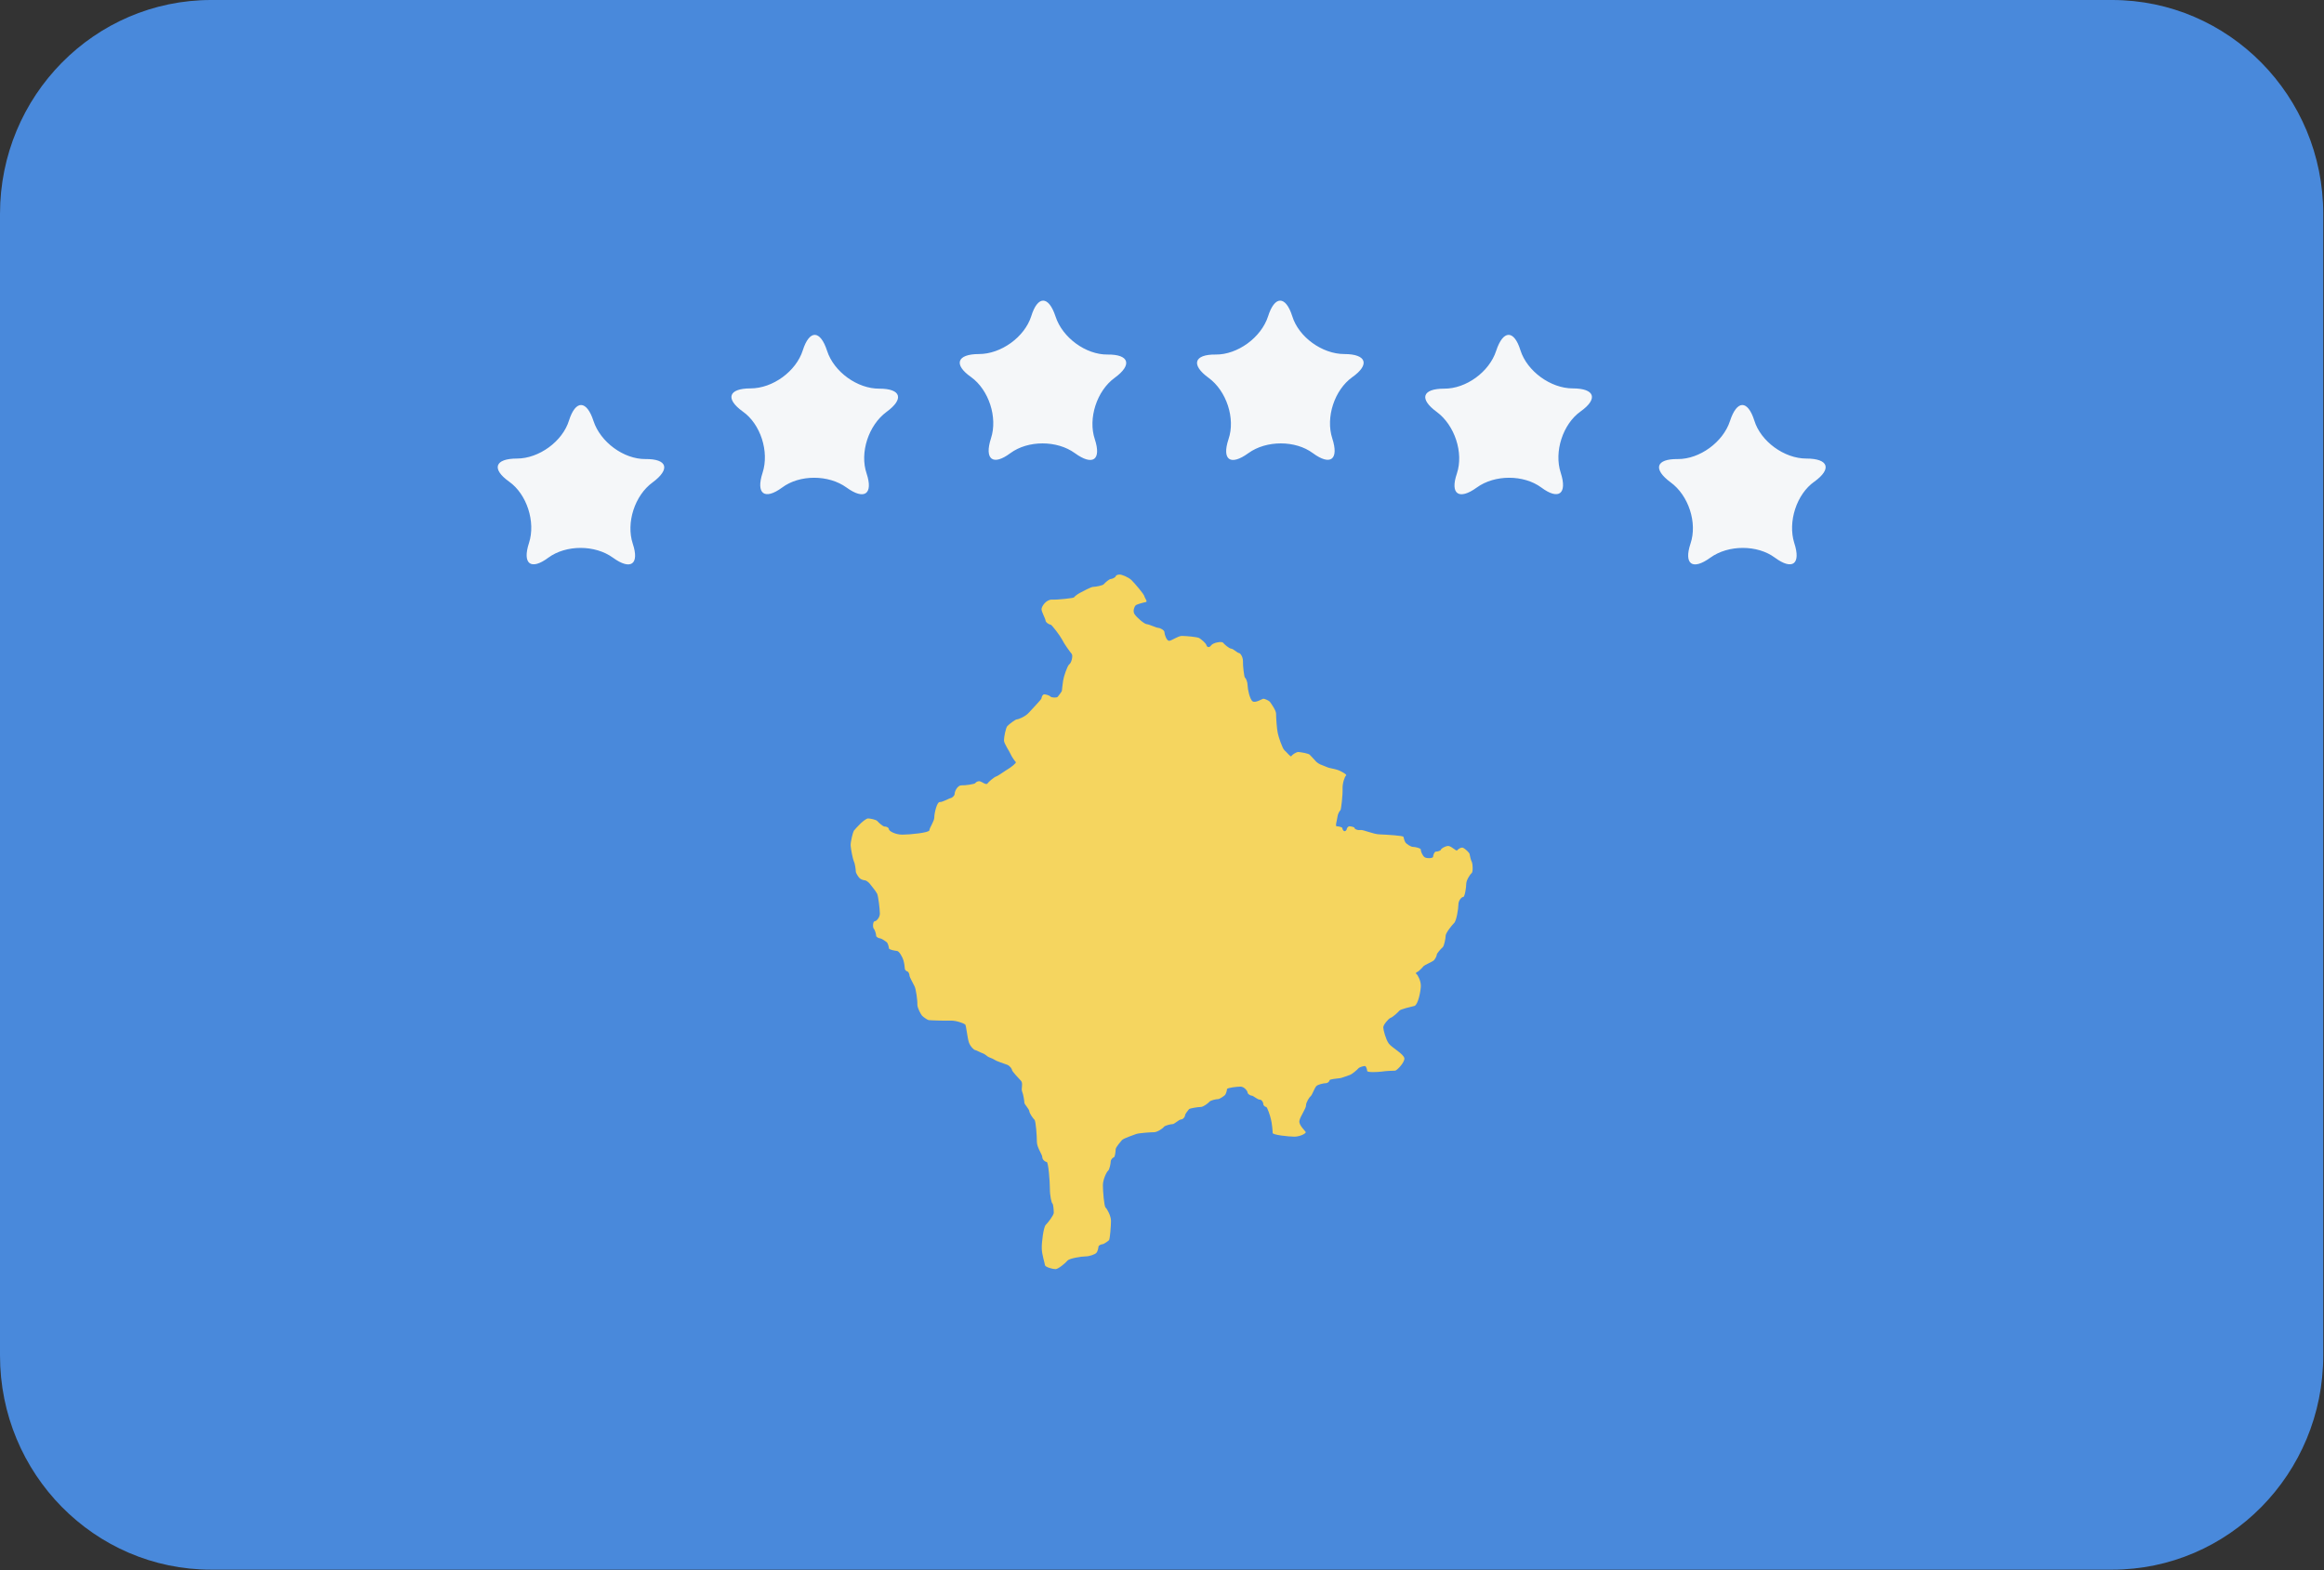 <?xml version="1.0" encoding="UTF-8"?>
<svg xmlns="http://www.w3.org/2000/svg" xmlns:xlink="http://www.w3.org/1999/xlink" width="37pt" height="25pt" viewBox="0 0 37 25" version="1.1">
<rect x="0" y="0" width="37" height="25" fill="#333333" stroke="none"/>
<g id="surface1">
<path style=" stroke:none;fill-rule:evenodd;fill:rgb(28.627%,53.725%,85.882%);fill-opacity:1;" d="M 3.363 0 L 33.625 0 C 35.484 0 36.988 1.527 36.988 3.406 L 36.988 21.582 C 36.988 23.465 35.484 24.992 33.625 24.992 L 3.363 24.992 C 1.504 24.992 0 23.465 0 21.582 L 0 3.406 C 0 1.527 1.504 0 3.363 0 Z M 3.363 0 "/>
<path style=" stroke:none;fill-rule:nonzero;fill:rgb(96.078%,83.529%,37.255%);fill-opacity:1;" d="M 17.762 9.176 C 17.766 9.16 17.793 9.148 17.824 9.148 C 17.855 9.145 17.965 9.188 18.016 9.238 C 18.07 9.293 18.211 9.457 18.219 9.492 C 18.227 9.527 18.277 9.582 18.242 9.586 C 18.203 9.594 18.094 9.621 18.078 9.641 C 18.062 9.656 18.031 9.73 18.062 9.777 C 18.09 9.824 18.219 9.938 18.258 9.938 C 18.297 9.941 18.41 9.996 18.438 9.996 C 18.465 9.996 18.539 10.031 18.539 10.066 C 18.539 10.102 18.574 10.203 18.613 10.203 C 18.652 10.203 18.754 10.125 18.816 10.125 C 18.879 10.125 19.066 10.141 19.094 10.16 C 19.121 10.176 19.203 10.242 19.207 10.273 C 19.215 10.301 19.25 10.32 19.281 10.277 C 19.312 10.23 19.457 10.207 19.473 10.234 C 19.492 10.258 19.566 10.324 19.602 10.328 C 19.633 10.328 19.703 10.398 19.727 10.398 C 19.746 10.398 19.789 10.457 19.789 10.527 C 19.785 10.594 19.809 10.781 19.82 10.789 C 19.836 10.797 19.863 10.859 19.863 10.914 C 19.863 10.969 19.898 11.141 19.945 11.168 C 19.992 11.195 20.098 11.125 20.113 11.125 C 20.129 11.125 20.195 11.148 20.219 11.176 C 20.242 11.207 20.316 11.312 20.316 11.363 C 20.316 11.418 20.328 11.613 20.344 11.676 C 20.355 11.734 20.418 11.918 20.449 11.945 C 20.484 11.973 20.547 12.059 20.559 12.039 C 20.57 12.02 20.633 11.973 20.672 11.973 C 20.715 11.977 20.84 11.996 20.855 12.02 C 20.875 12.039 20.938 12.109 20.949 12.121 C 20.961 12.137 21.012 12.172 21.043 12.18 C 21.07 12.188 21.156 12.23 21.18 12.23 C 21.203 12.234 21.297 12.254 21.332 12.273 C 21.367 12.289 21.453 12.336 21.43 12.348 C 21.41 12.363 21.371 12.469 21.375 12.562 C 21.379 12.652 21.352 12.895 21.34 12.902 C 21.328 12.91 21.297 12.961 21.293 13.008 C 21.289 13.051 21.254 13.156 21.281 13.156 C 21.309 13.156 21.367 13.168 21.371 13.184 C 21.371 13.199 21.387 13.234 21.406 13.234 C 21.422 13.234 21.438 13.219 21.441 13.203 C 21.441 13.188 21.461 13.156 21.484 13.156 C 21.508 13.156 21.566 13.168 21.566 13.184 C 21.566 13.199 21.609 13.223 21.656 13.215 C 21.707 13.207 21.867 13.285 21.969 13.285 C 22.074 13.289 22.344 13.305 22.344 13.324 C 22.348 13.344 22.363 13.398 22.379 13.418 C 22.395 13.438 22.461 13.484 22.496 13.484 C 22.531 13.484 22.621 13.504 22.621 13.527 C 22.617 13.551 22.645 13.617 22.676 13.645 C 22.707 13.672 22.816 13.668 22.816 13.641 C 22.816 13.613 22.84 13.555 22.863 13.559 C 22.891 13.559 22.941 13.543 22.941 13.527 C 22.945 13.512 22.996 13.477 23.051 13.469 C 23.105 13.465 23.184 13.559 23.199 13.539 C 23.215 13.516 23.27 13.484 23.297 13.5 C 23.328 13.516 23.398 13.578 23.398 13.602 C 23.402 13.621 23.414 13.691 23.434 13.727 C 23.449 13.766 23.453 13.883 23.43 13.902 C 23.406 13.918 23.344 14.016 23.344 14.07 C 23.344 14.129 23.32 14.281 23.297 14.281 C 23.27 14.281 23.219 14.336 23.219 14.402 C 23.219 14.465 23.188 14.668 23.148 14.699 C 23.113 14.734 23.016 14.855 23.016 14.898 C 23.016 14.938 22.992 15.062 22.969 15.082 C 22.941 15.105 22.875 15.18 22.875 15.199 C 22.875 15.215 22.852 15.273 22.82 15.297 C 22.789 15.32 22.684 15.363 22.664 15.383 C 22.648 15.406 22.586 15.465 22.57 15.473 C 22.551 15.477 22.531 15.496 22.551 15.508 C 22.57 15.52 22.621 15.613 22.621 15.695 C 22.621 15.773 22.578 15.996 22.52 16.016 C 22.465 16.031 22.297 16.066 22.277 16.094 C 22.258 16.117 22.176 16.195 22.137 16.207 C 22.102 16.223 22.02 16.32 22.023 16.359 C 22.023 16.395 22.062 16.547 22.109 16.613 C 22.156 16.68 22.352 16.781 22.359 16.852 C 22.363 16.918 22.238 17.047 22.211 17.047 C 22.184 17.047 22.062 17.051 21.996 17.062 C 21.93 17.07 21.766 17.078 21.766 17.051 C 21.766 17.027 21.75 16.973 21.73 16.973 C 21.711 16.973 21.645 16.988 21.625 17.012 C 21.605 17.035 21.527 17.102 21.496 17.113 C 21.465 17.121 21.359 17.168 21.32 17.168 C 21.277 17.172 21.168 17.184 21.168 17.199 C 21.168 17.215 21.141 17.246 21.109 17.246 C 21.078 17.246 20.977 17.266 20.953 17.297 C 20.93 17.324 20.891 17.43 20.871 17.449 C 20.848 17.465 20.793 17.551 20.793 17.598 C 20.797 17.645 20.699 17.777 20.688 17.844 C 20.672 17.914 20.789 18.012 20.789 18.027 C 20.789 18.047 20.707 18.094 20.613 18.098 C 20.516 18.098 20.262 18.07 20.262 18.039 C 20.262 18.008 20.25 17.875 20.234 17.82 C 20.223 17.766 20.176 17.629 20.16 17.625 C 20.145 17.625 20.113 17.605 20.113 17.578 C 20.113 17.555 20.09 17.508 20.055 17.508 C 20.02 17.508 19.953 17.445 19.93 17.445 C 19.91 17.445 19.867 17.422 19.863 17.398 C 19.863 17.371 19.809 17.301 19.75 17.301 C 19.691 17.301 19.539 17.32 19.535 17.34 C 19.535 17.359 19.52 17.414 19.504 17.434 C 19.484 17.453 19.418 17.5 19.391 17.5 C 19.359 17.5 19.27 17.52 19.254 17.543 C 19.238 17.562 19.16 17.625 19.117 17.625 C 19.074 17.625 18.945 17.645 18.93 17.66 C 18.914 17.68 18.867 17.738 18.867 17.758 C 18.867 17.781 18.836 17.824 18.801 17.824 C 18.766 17.828 18.699 17.898 18.668 17.898 C 18.641 17.898 18.551 17.918 18.531 17.941 C 18.516 17.965 18.426 18.027 18.371 18.027 C 18.32 18.027 18.141 18.039 18.09 18.055 C 18.039 18.074 17.887 18.125 17.863 18.152 C 17.84 18.18 17.762 18.266 17.762 18.301 C 17.762 18.336 17.75 18.426 17.734 18.426 C 17.719 18.43 17.688 18.457 17.684 18.488 C 17.684 18.523 17.664 18.625 17.641 18.641 C 17.617 18.66 17.559 18.781 17.559 18.871 C 17.559 18.961 17.578 19.207 17.602 19.227 C 17.625 19.246 17.688 19.359 17.688 19.438 C 17.688 19.512 17.672 19.73 17.656 19.746 C 17.641 19.762 17.578 19.805 17.559 19.809 C 17.535 19.809 17.488 19.828 17.488 19.852 C 17.488 19.871 17.473 19.934 17.453 19.949 C 17.438 19.969 17.348 20.004 17.285 20.004 C 17.219 20.004 17.027 20.035 16.996 20.07 C 16.965 20.109 16.848 20.207 16.805 20.207 C 16.762 20.207 16.645 20.176 16.637 20.145 C 16.633 20.109 16.586 19.965 16.586 19.879 C 16.582 19.793 16.613 19.539 16.648 19.504 C 16.684 19.469 16.777 19.348 16.777 19.309 C 16.777 19.273 16.77 19.168 16.754 19.16 C 16.742 19.152 16.715 19.043 16.715 18.926 C 16.715 18.809 16.691 18.5 16.664 18.5 C 16.641 18.5 16.594 18.465 16.594 18.422 C 16.594 18.383 16.508 18.27 16.508 18.18 C 16.508 18.094 16.492 17.844 16.469 17.828 C 16.449 17.809 16.391 17.73 16.387 17.691 C 16.383 17.656 16.309 17.582 16.309 17.559 C 16.309 17.531 16.293 17.426 16.273 17.379 C 16.254 17.332 16.293 17.246 16.254 17.207 C 16.215 17.168 16.113 17.055 16.113 17.039 C 16.113 17.02 16.078 16.969 16.035 16.953 C 15.992 16.938 15.855 16.891 15.836 16.875 C 15.812 16.855 15.734 16.832 15.723 16.82 C 15.711 16.809 15.668 16.777 15.645 16.77 C 15.617 16.762 15.547 16.723 15.527 16.719 C 15.508 16.719 15.449 16.664 15.426 16.598 C 15.402 16.531 15.383 16.328 15.367 16.312 C 15.352 16.297 15.234 16.25 15.145 16.25 C 15.059 16.254 14.805 16.246 14.785 16.242 C 14.762 16.238 14.699 16.191 14.68 16.172 C 14.66 16.148 14.605 16.051 14.605 15.992 C 14.609 15.934 14.582 15.746 14.562 15.707 C 14.543 15.668 14.48 15.555 14.48 15.535 C 14.48 15.512 14.465 15.473 14.449 15.469 C 14.434 15.465 14.406 15.445 14.406 15.426 C 14.406 15.402 14.395 15.328 14.383 15.289 C 14.371 15.246 14.316 15.141 14.281 15.141 C 14.246 15.137 14.152 15.121 14.152 15.098 C 14.152 15.078 14.137 15.023 14.121 15.004 C 14.102 14.988 14.039 14.945 14.016 14.941 C 13.996 14.941 13.949 14.922 13.949 14.898 C 13.949 14.879 13.934 14.812 13.91 14.785 C 13.891 14.758 13.898 14.668 13.926 14.668 C 13.953 14.668 14.008 14.609 14.008 14.547 C 14.008 14.48 13.984 14.273 13.965 14.23 C 13.945 14.188 13.855 14.082 13.844 14.066 C 13.832 14.051 13.789 14.016 13.77 14.016 C 13.75 14.016 13.699 14 13.684 13.98 C 13.668 13.965 13.625 13.902 13.625 13.875 C 13.625 13.848 13.613 13.75 13.594 13.715 C 13.578 13.68 13.547 13.523 13.543 13.465 C 13.539 13.402 13.582 13.242 13.594 13.227 C 13.605 13.211 13.66 13.152 13.684 13.129 C 13.707 13.102 13.789 13.031 13.82 13.031 C 13.852 13.031 13.953 13.051 13.969 13.074 C 13.988 13.098 14.059 13.16 14.082 13.16 C 14.105 13.156 14.152 13.176 14.152 13.203 C 14.152 13.23 14.25 13.289 14.367 13.289 C 14.488 13.289 14.797 13.258 14.797 13.219 C 14.797 13.18 14.875 13.078 14.875 13.012 C 14.875 12.945 14.918 12.766 14.961 12.77 C 15.008 12.773 15.117 12.707 15.137 12.707 C 15.156 12.703 15.199 12.672 15.199 12.637 C 15.199 12.598 15.246 12.504 15.305 12.504 C 15.363 12.508 15.52 12.484 15.527 12.469 C 15.535 12.453 15.574 12.43 15.605 12.441 C 15.637 12.449 15.695 12.5 15.719 12.477 C 15.738 12.449 15.824 12.375 15.859 12.363 C 15.895 12.352 16.004 12.27 16.047 12.246 C 16.086 12.223 16.188 12.148 16.172 12.133 C 16.156 12.117 16.109 12.051 16.09 12.008 C 16.074 11.965 15.984 11.84 15.984 11.789 C 15.984 11.738 16.012 11.586 16.039 11.559 C 16.07 11.527 16.168 11.453 16.191 11.453 C 16.219 11.453 16.328 11.406 16.379 11.348 C 16.43 11.289 16.582 11.137 16.582 11.117 C 16.582 11.094 16.602 11.055 16.625 11.055 C 16.645 11.055 16.707 11.07 16.723 11.09 C 16.742 11.109 16.824 11.113 16.84 11.094 C 16.855 11.074 16.902 11.016 16.906 11 C 16.906 10.98 16.918 10.898 16.926 10.836 C 16.934 10.777 16.992 10.602 17.023 10.578 C 17.059 10.555 17.086 10.438 17.062 10.41 C 17.035 10.379 16.941 10.25 16.91 10.184 C 16.875 10.117 16.746 9.949 16.727 9.945 C 16.703 9.945 16.645 9.91 16.645 9.875 C 16.641 9.844 16.582 9.742 16.582 9.699 C 16.582 9.656 16.656 9.543 16.75 9.547 C 16.844 9.551 17.09 9.523 17.098 9.512 C 17.105 9.5 17.152 9.461 17.191 9.441 C 17.234 9.418 17.363 9.348 17.402 9.344 C 17.438 9.344 17.555 9.324 17.574 9.301 C 17.594 9.277 17.66 9.219 17.684 9.219 C 17.707 9.219 17.762 9.191 17.762 9.176 Z M 17.762 9.176 "/>
<path style=" stroke:none;fill-rule:evenodd;fill:rgb(96.078%,96.863%,97.647%);fill-opacity:1;" d="M 27.93 6.695 C 27.824 6.363 27.652 6.367 27.543 6.703 C 27.434 7.039 27.059 7.312 26.711 7.309 C 26.363 7.305 26.312 7.469 26.598 7.68 C 26.883 7.887 27.027 8.324 26.914 8.656 C 26.805 8.984 26.945 9.086 27.23 8.879 C 27.516 8.672 27.98 8.672 28.258 8.879 C 28.539 9.086 28.676 8.98 28.566 8.645 C 28.461 8.309 28.602 7.867 28.887 7.668 C 29.168 7.465 29.113 7.301 28.758 7.301 C 28.406 7.301 28.031 7.027 27.93 6.695 Z M 9.059 6.695 C 9.164 6.363 9.34 6.367 9.449 6.703 C 9.559 7.039 9.93 7.312 10.277 7.309 C 10.625 7.305 10.676 7.469 10.391 7.68 C 10.105 7.887 9.965 8.324 10.074 8.656 C 10.184 8.984 10.043 9.086 9.758 8.879 C 9.473 8.672 9.012 8.672 8.73 8.879 C 8.453 9.086 8.312 8.98 8.422 8.645 C 8.531 8.309 8.387 7.867 8.105 7.668 C 7.82 7.465 7.879 7.301 8.23 7.301 C 8.582 7.301 8.957 7.027 9.059 6.695 Z M 24.207 5.578 C 24.105 5.246 23.93 5.25 23.82 5.586 C 23.711 5.922 23.34 6.191 22.992 6.188 C 22.641 6.188 22.59 6.352 22.875 6.559 C 23.16 6.77 23.305 7.207 23.195 7.539 C 23.082 7.867 23.227 7.969 23.512 7.762 C 23.797 7.555 24.258 7.555 24.539 7.762 C 24.816 7.969 24.957 7.863 24.848 7.527 C 24.738 7.191 24.883 6.75 25.164 6.551 C 25.449 6.348 25.391 6.184 25.039 6.184 C 24.688 6.184 24.312 5.91 24.207 5.578 Z M 12.781 5.578 C 12.887 5.246 13.059 5.25 13.168 5.586 C 13.277 5.922 13.652 6.191 14 6.188 C 14.348 6.188 14.398 6.352 14.113 6.559 C 13.828 6.77 13.684 7.207 13.797 7.539 C 13.906 7.867 13.762 7.969 13.477 7.762 C 13.191 7.555 12.73 7.555 12.453 7.762 C 12.172 7.969 12.031 7.863 12.141 7.527 C 12.25 7.191 12.109 6.75 11.824 6.551 C 11.543 6.348 11.598 6.184 11.949 6.184 C 12.305 6.184 12.676 5.91 12.781 5.578 Z M 16.418 5.035 C 16.52 4.703 16.695 4.703 16.805 5.039 C 16.914 5.375 17.285 5.648 17.633 5.645 C 17.98 5.641 18.031 5.809 17.746 6.016 C 17.461 6.223 17.32 6.664 17.43 6.992 C 17.539 7.324 17.398 7.422 17.113 7.215 C 16.828 7.008 16.367 7.008 16.086 7.215 C 15.809 7.422 15.668 7.316 15.777 6.98 C 15.887 6.645 15.742 6.207 15.461 6.004 C 15.176 5.805 15.234 5.637 15.586 5.637 C 15.938 5.637 16.312 5.367 16.418 5.035 Z M 20.574 5.035 C 20.469 4.703 20.293 4.703 20.188 5.039 C 20.078 5.375 19.703 5.648 19.355 5.645 C 19.008 5.641 18.957 5.809 19.242 6.016 C 19.527 6.223 19.672 6.664 19.559 6.992 C 19.449 7.324 19.59 7.422 19.875 7.215 C 20.16 7.008 20.625 7.008 20.902 7.215 C 21.184 7.422 21.32 7.316 21.211 6.98 C 21.102 6.645 21.246 6.207 21.531 6.004 C 21.812 5.805 21.758 5.637 21.402 5.637 C 21.051 5.637 20.676 5.367 20.574 5.035 Z M 20.574 5.035 "/>
</g>
</svg>
